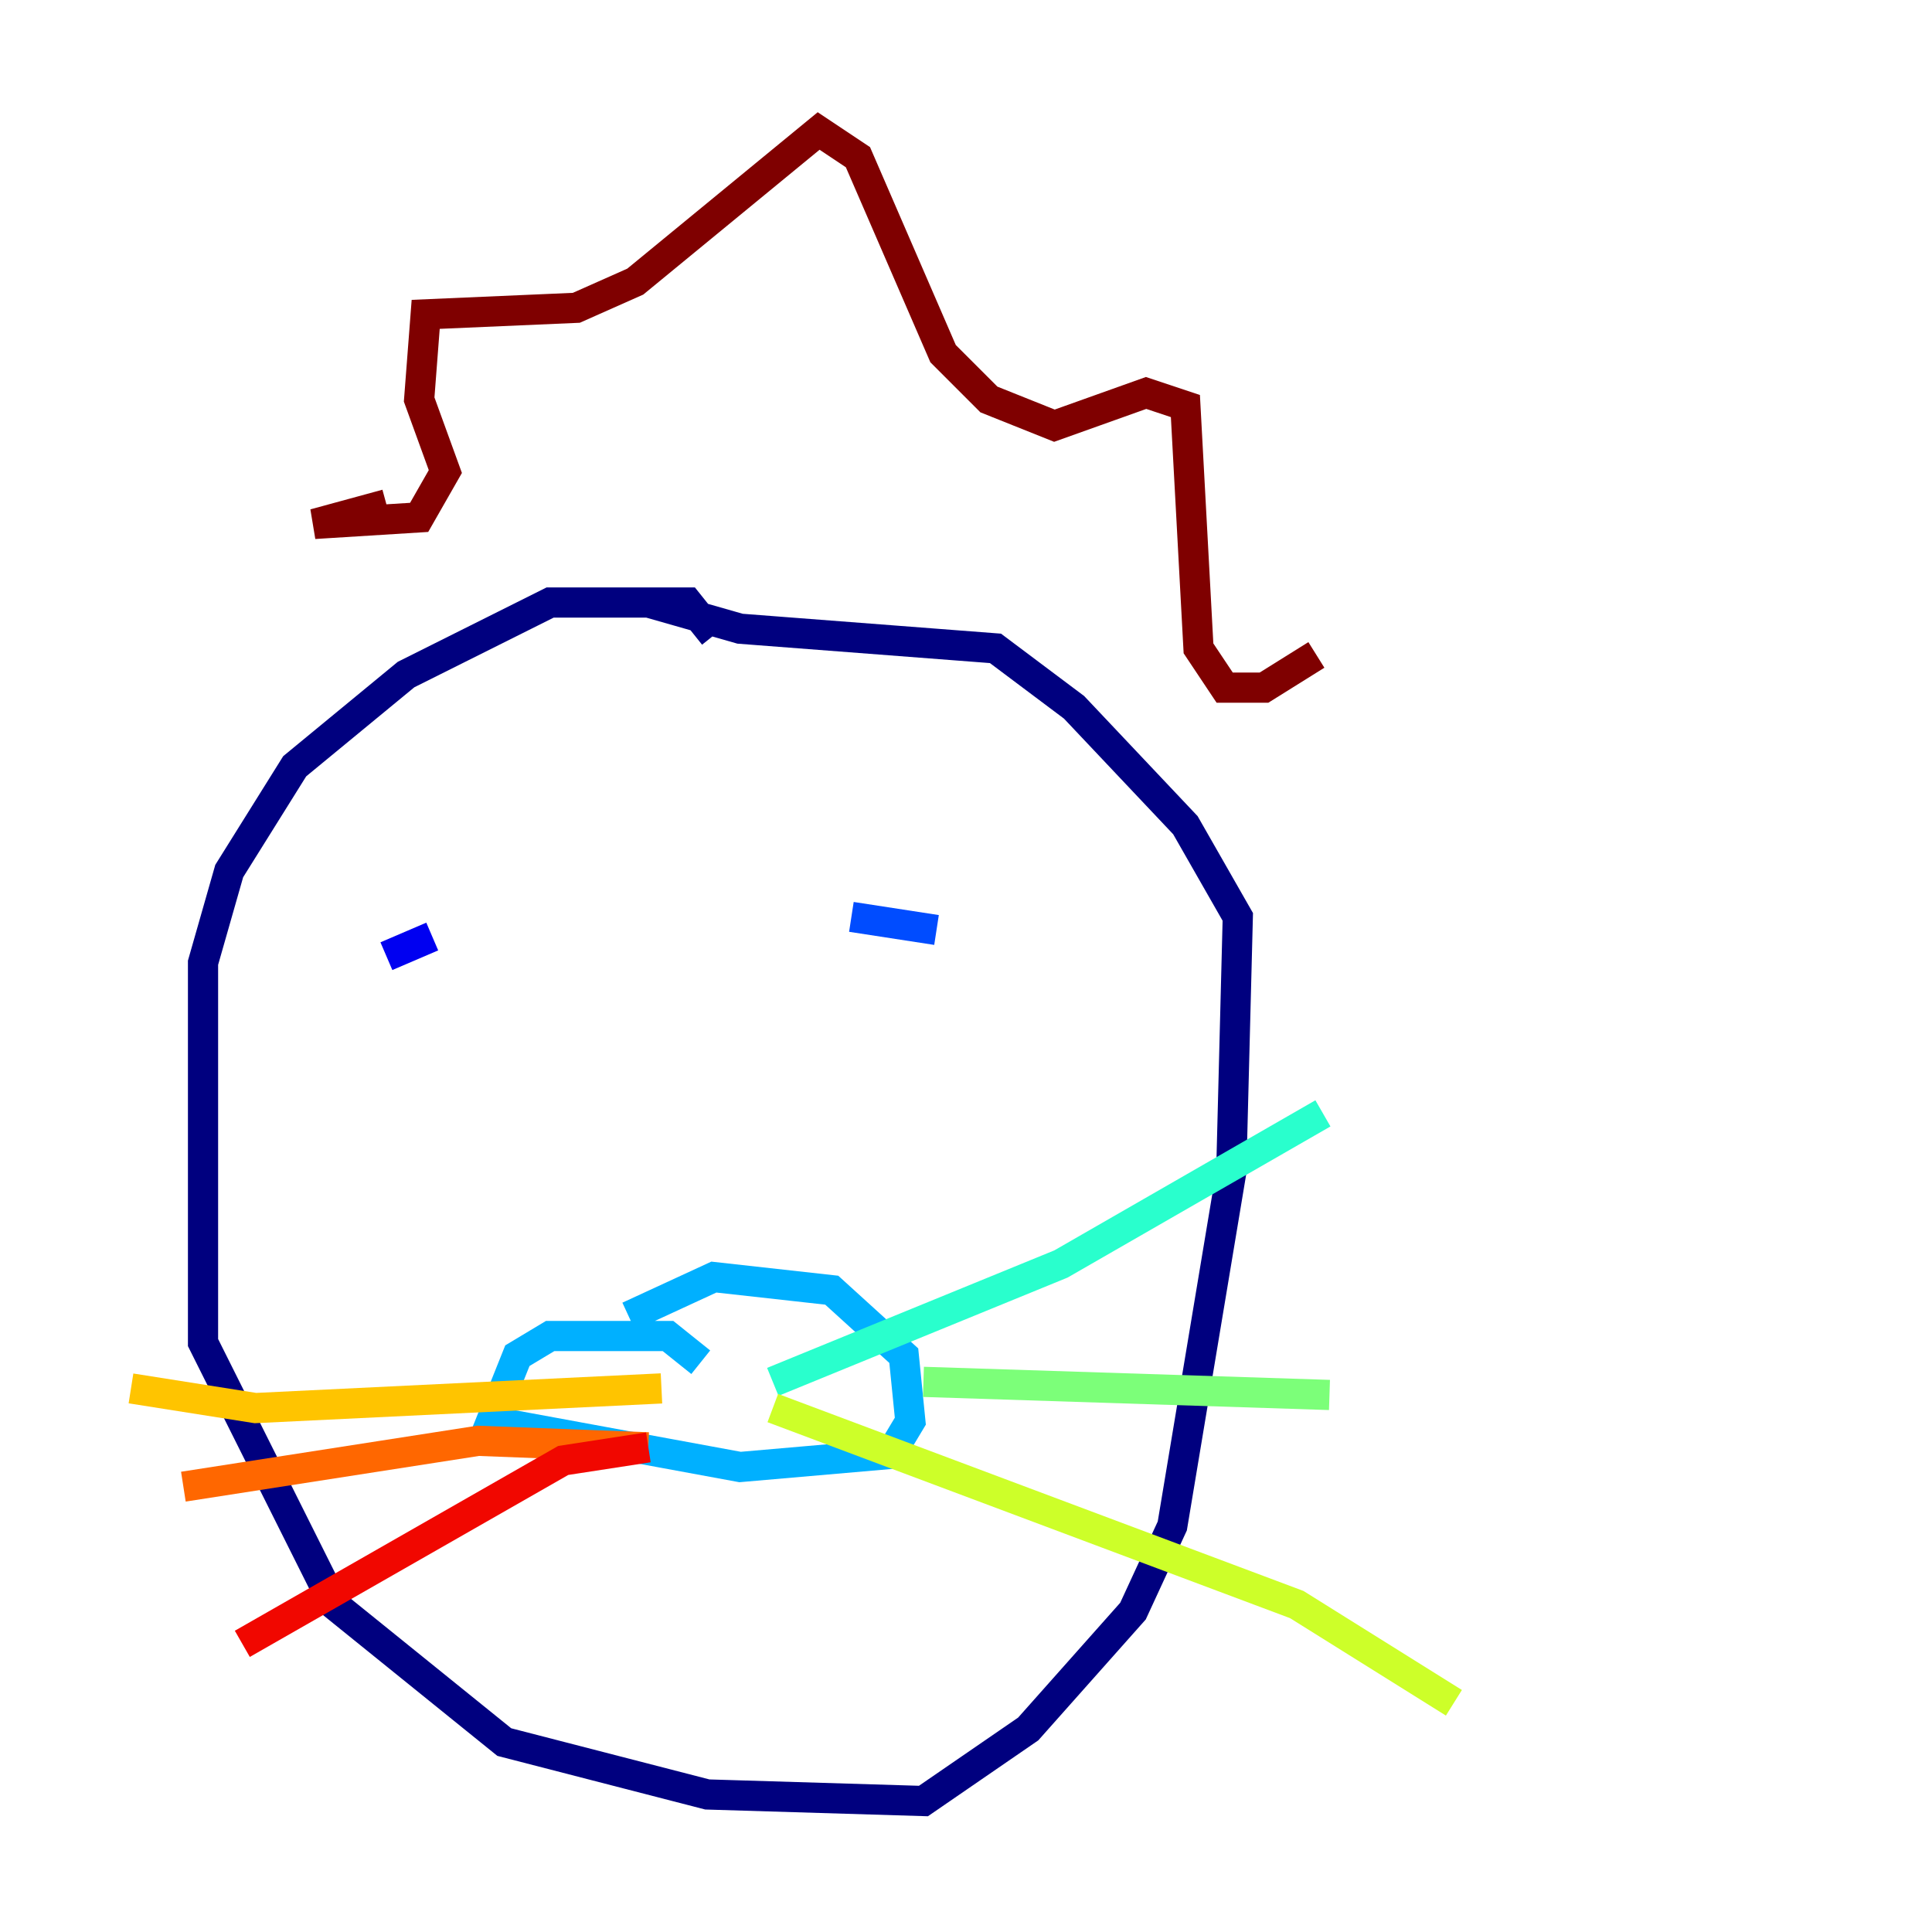 <?xml version="1.0" encoding="utf-8" ?>
<svg baseProfile="tiny" height="128" version="1.2" viewBox="0,0,128,128" width="128" xmlns="http://www.w3.org/2000/svg" xmlns:ev="http://www.w3.org/2001/xml-events" xmlns:xlink="http://www.w3.org/1999/xlink"><defs /><polyline fill="none" points="47.295,42.088 45.559,39.919 36.447,39.919 26.902,44.691 19.525,50.766 15.186,57.709 13.451,63.783 13.451,88.949 22.129,106.305 33.41,115.417 46.861,118.888 61.18,119.322 68.122,114.549 75.064,106.739 77.668,101.098 81.573,77.668 82.007,60.746 78.536,54.671 71.159,46.861 65.953,42.956 49.031,41.654 42.956,39.919" stroke="#00007f" stroke-width="2" /><polyline fill="none" points="28.637,62.047 25.6,63.349" stroke="#0000f1" stroke-width="2" /><polyline fill="none" points="62.047,61.614 56.407,60.746" stroke="#004cff" stroke-width="2" /><polyline fill="none" points="46.427,90.251 44.258,88.515 36.447,88.515 34.278,89.817 32.542,94.156 49.031,97.193 59.01,96.325 60.312,94.156 59.878,89.817 55.105,85.478 47.295,84.61 41.654,87.214" stroke="#00b0ff" stroke-width="2" /><polyline fill="none" points="51.2,91.552 70.291,83.742 87.647,73.763" stroke="#29ffcd" stroke-width="2" /><polyline fill="none" points="61.18,91.552 88.081,92.42" stroke="#7cff79" stroke-width="2" /><polyline fill="none" points="51.2,93.288 85.912,106.305 96.325,112.814" stroke="#cdff29" stroke-width="2" /><polyline fill="none" points="43.824,91.986 16.922,93.288 8.678,91.986" stroke="#ffc400" stroke-width="2" /><polyline fill="none" points="42.956,95.891 31.675,95.458 12.149,98.495" stroke="#ff6700" stroke-width="2" /><polyline fill="none" points="42.956,95.891 37.315,96.759 16.054,108.909" stroke="#f10700" stroke-width="2" /><polyline fill="none" points="25.6,33.41 20.827,34.712 27.77,34.278 29.505,31.241 27.77,26.468 28.203,20.827 38.183,20.393 42.088,18.658 54.237,8.678 56.841,10.414 62.481,23.43 65.519,26.468 69.858,28.203 75.932,26.034 78.536,26.902 79.403,42.956 81.139,45.559 83.742,45.559 87.214,43.39" stroke="#7f0000" stroke-width="2" /></svg>